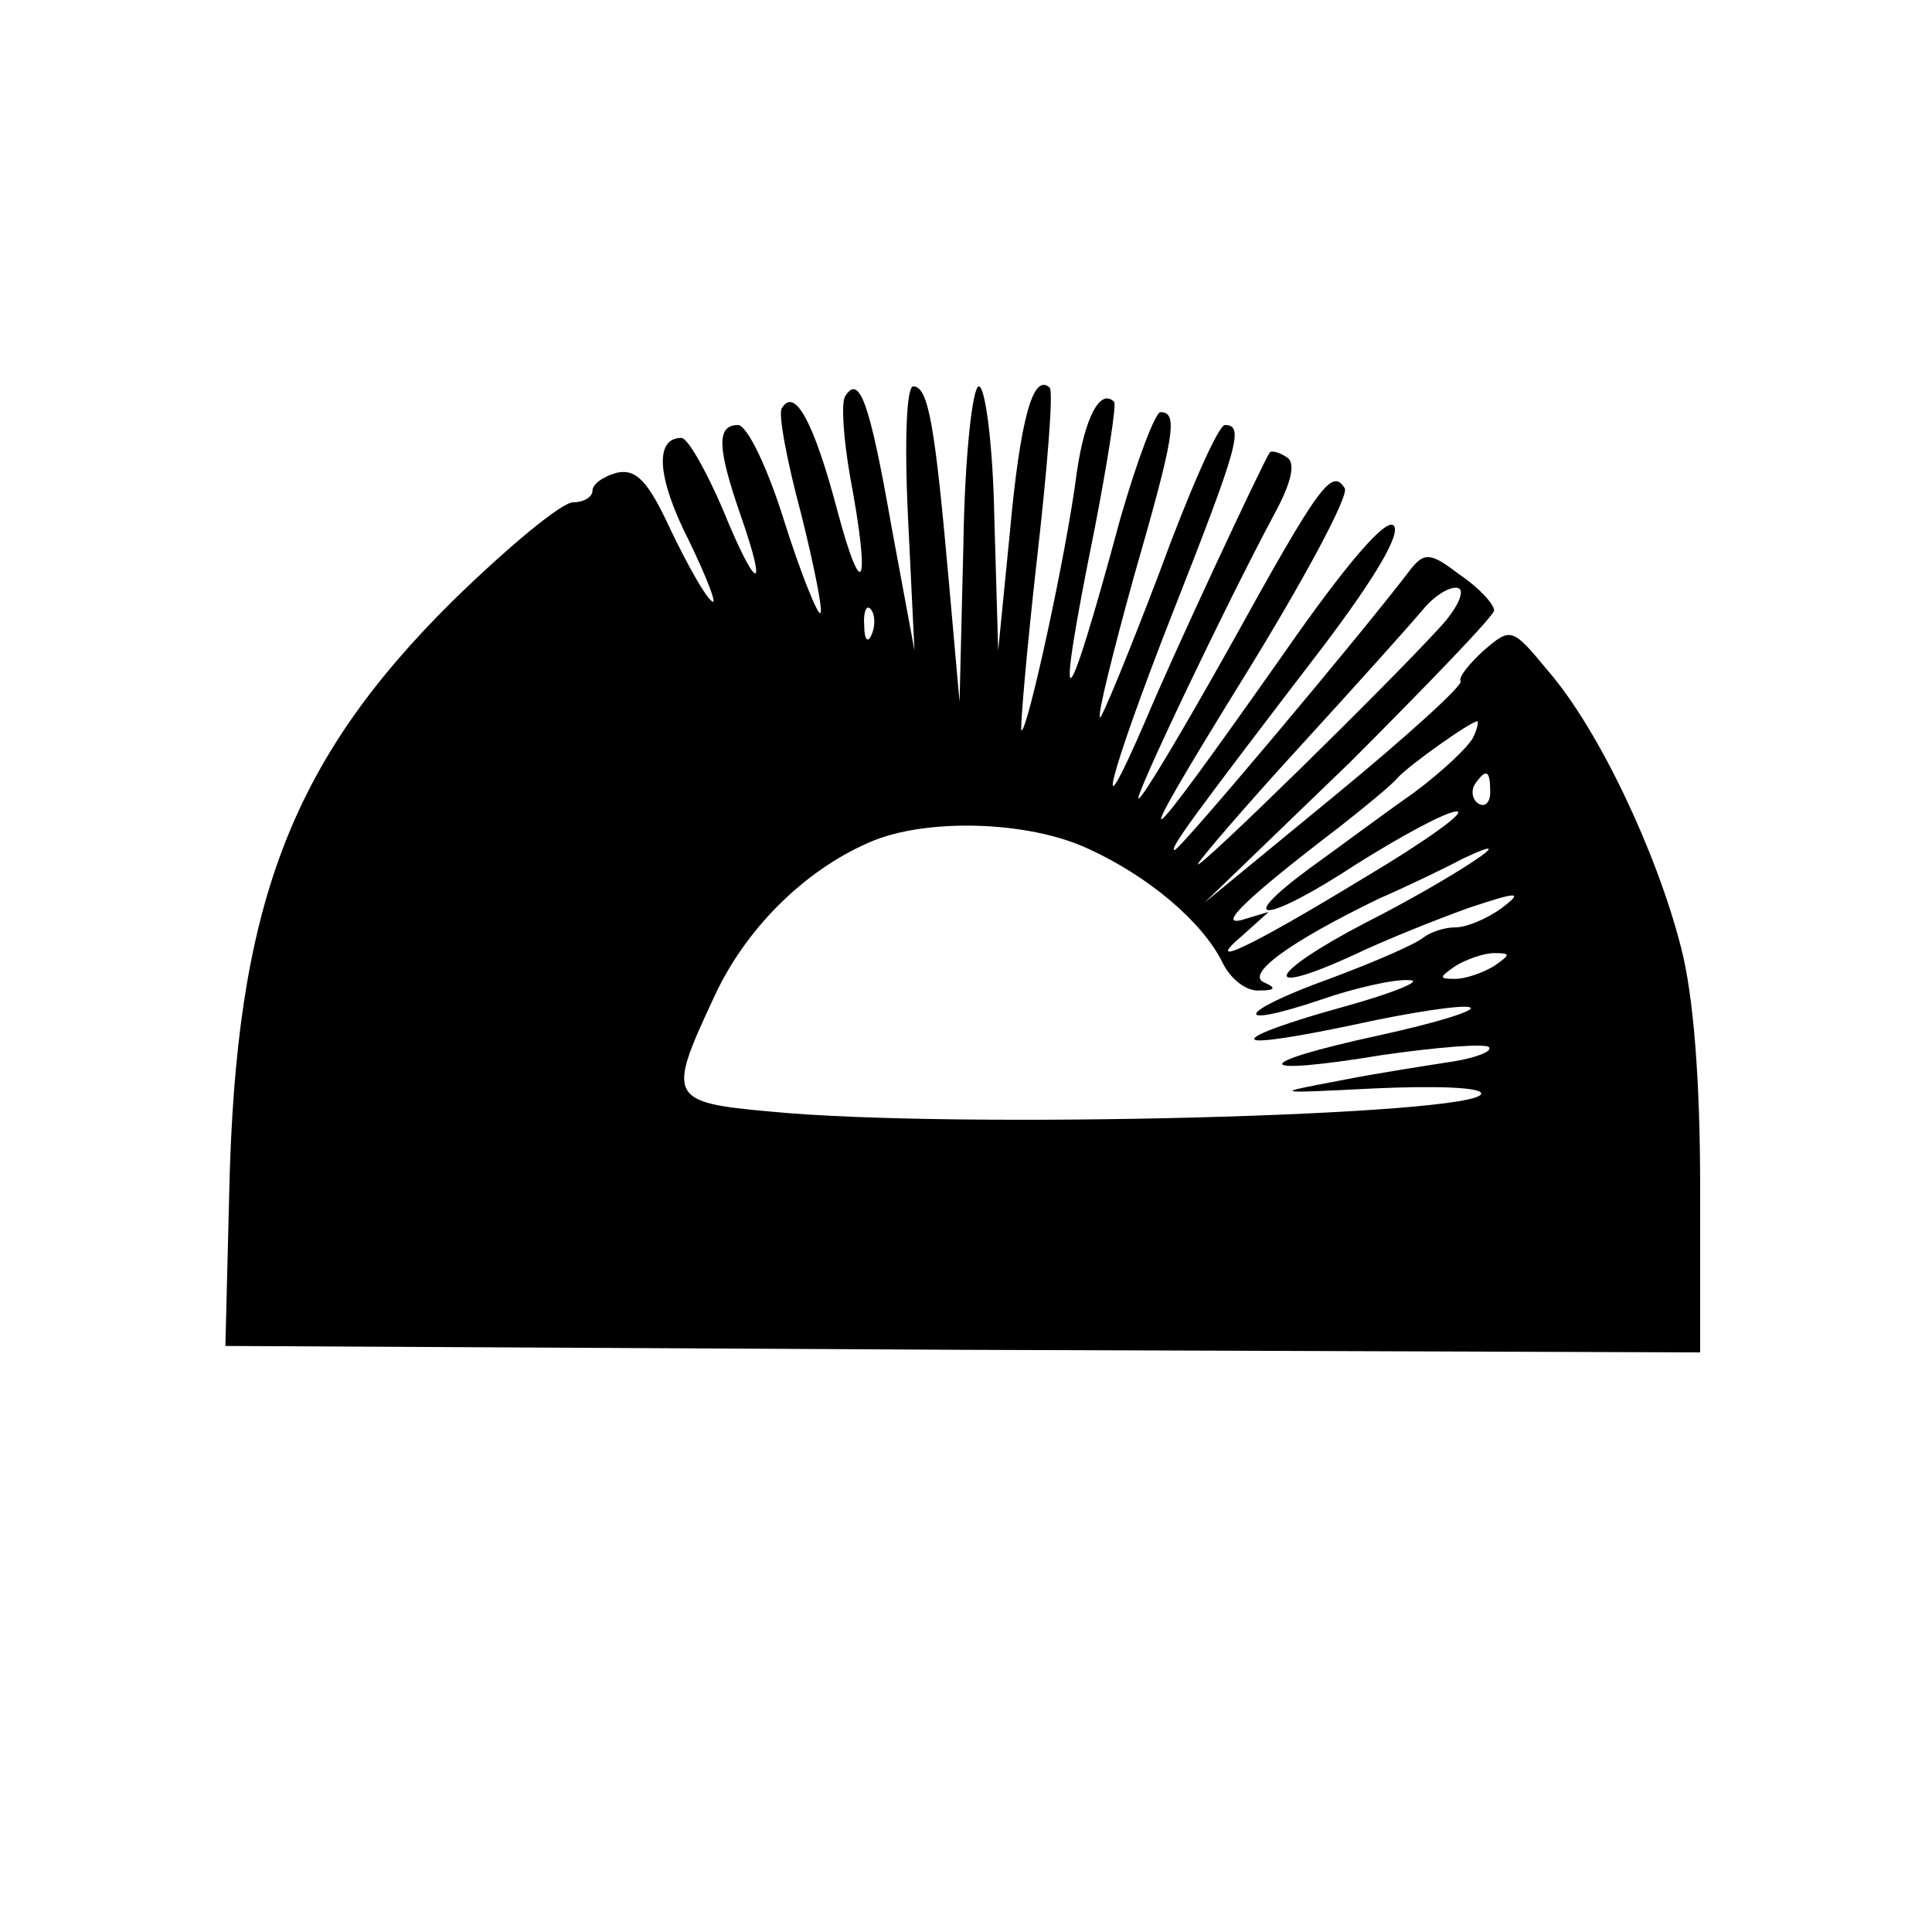 <?xml version="1.0" standalone="no"?>
<!DOCTYPE svg PUBLIC "-//W3C//DTD SVG 20010904//EN"
 "http://www.w3.org/TR/2001/REC-SVG-20010904/DTD/svg10.dtd">
<svg version="1.0" xmlns="http://www.w3.org/2000/svg"
 width="150pt" height="150pt" viewBox="0 0 150 150"
 preserveAspectRatio="xMidYMid meet">
<g transform="translate(0,150) scale(0.1,-0.1)"
fill="#000000" stroke="none">
<path d="M656 1192 c-3 -6 -1 -33 4 -62 16 -85 10 -101 -10 -26 -18 68 -33 96
-43 79 -3 -4 4 -41 15 -82 10 -40 17 -75 15 -77 -2 -2 -15 30 -28 71 -13 42
-29 75 -36 75 -17 0 -16 -18 2 -70 22 -63 12 -59 -14 5 -13 30 -27 55 -32 55
-21 0 -19 -31 6 -80 14 -29 22 -50 18 -47 -5 3 -19 28 -32 55 -18 39 -27 48
-42 45 -11 -3 -19 -9 -19 -14 0 -5 -7 -9 -15 -9 -9 0 -51 -35 -94 -77 -126
-125 -168 -237 -173 -458 l-3 -120 573 -3 572 -2 0 128 c0 82 -5 149 -15 187
-19 74 -64 169 -103 214 -28 34 -29 34 -50 16 -11 -10 -20 -21 -18 -24 2 -3
-42 -43 -98 -89 l-101 -83 113 109 c61 61 112 114 112 118 0 5 -12 18 -27 28
-22 17 -27 17 -37 5 -37 -49 -180 -219 -184 -219 -5 0 15 27 116 159 40 53 60
87 54 93 -6 6 -37 -30 -85 -99 -116 -165 -126 -172 -32 -20 47 76 83 143 79
148 -10 16 -20 2 -88 -121 -37 -66 -69 -120 -72 -120 -4 0 68 151 106 222 13
24 16 39 9 43 -6 4 -11 5 -13 4 -6 -9 -76 -159 -96 -207 -44 -102 -29 -44 20
81 52 132 56 147 41 147 -5 0 -28 -52 -51 -115 -24 -63 -45 -114 -46 -112 -2
2 10 50 26 108 32 111 35 129 21 129 -4 0 -18 -37 -31 -82 -44 -163 -52 -166
-20 -8 10 52 17 96 15 98 -11 11 -23 -13 -29 -55 -8 -63 -39 -204 -43 -200 -1
2 4 61 12 132 8 70 13 131 10 134 -13 12 -23 -25 -31 -113 l-9 -91 -3 103 c-1
56 -7 102 -12 102 -5 0 -11 -55 -12 -122 l-3 -123 -8 90 c-11 124 -16 155 -28
155 -5 0 -7 -40 -4 -102 l5 -103 -18 97 c-17 97 -25 118 -36 100z m462 -179
c-42 -46 -188 -189 -188 -184 0 2 35 43 78 90 43 47 87 96 97 108 10 12 23 19
28 16 4 -3 -2 -16 -15 -30z m-441 -5 c-3 -8 -6 -5 -6 6 -1 11 2 17 5 13 3 -3
4 -12 1 -19z m467 -80 c-3 -7 -24 -27 -47 -44 -23 -16 -59 -43 -80 -58 -61
-45 -34 -43 36 3 35 22 70 41 78 41 8 0 -24 -23 -71 -51 -92 -56 -127 -72 -95
-45 l20 18 -20 -6 c-21 -6 3 17 75 72 19 15 40 32 45 38 9 10 57 44 62 44 1 0
0 -6 -3 -12z m13 -43 c0 -8 -4 -12 -9 -9 -5 3 -6 10 -3 15 9 13 12 11 12 -6z
m-312 -44 c46 -21 88 -56 104 -88 6 -13 19 -23 29 -22 12 0 13 2 4 6 -16 6 18
31 88 65 25 11 54 25 65 31 55 26 -9 -16 -74 -49 -77 -40 -85 -60 -9 -25 23
11 63 27 88 36 39 13 43 13 26 0 -11 -8 -27 -15 -36 -15 -9 0 -20 -4 -25 -8
-6 -5 -38 -19 -73 -32 -72 -26 -77 -40 -6 -16 26 9 57 16 68 15 12 0 -12 -10
-52 -21 -40 -11 -71 -22 -68 -25 2 -3 38 3 80 12 41 9 81 15 87 13 7 -2 -25
-12 -71 -22 -101 -22 -99 -32 4 -15 42 6 79 9 82 6 3 -3 -9 -8 -27 -11 -19 -3
-59 -9 -89 -15 -53 -10 -52 -10 28 -6 45 2 82 1 82 -4 0 -17 -409 -28 -552
-14 -79 7 -80 11 -44 88 24 53 70 99 121 121 43 19 123 17 170 -5z m315 -91
c-8 -5 -22 -10 -30 -10 -13 0 -13 1 0 10 8 5 22 10 30 10 13 0 13 -1 0 -10z"/>
</g>
</svg>
